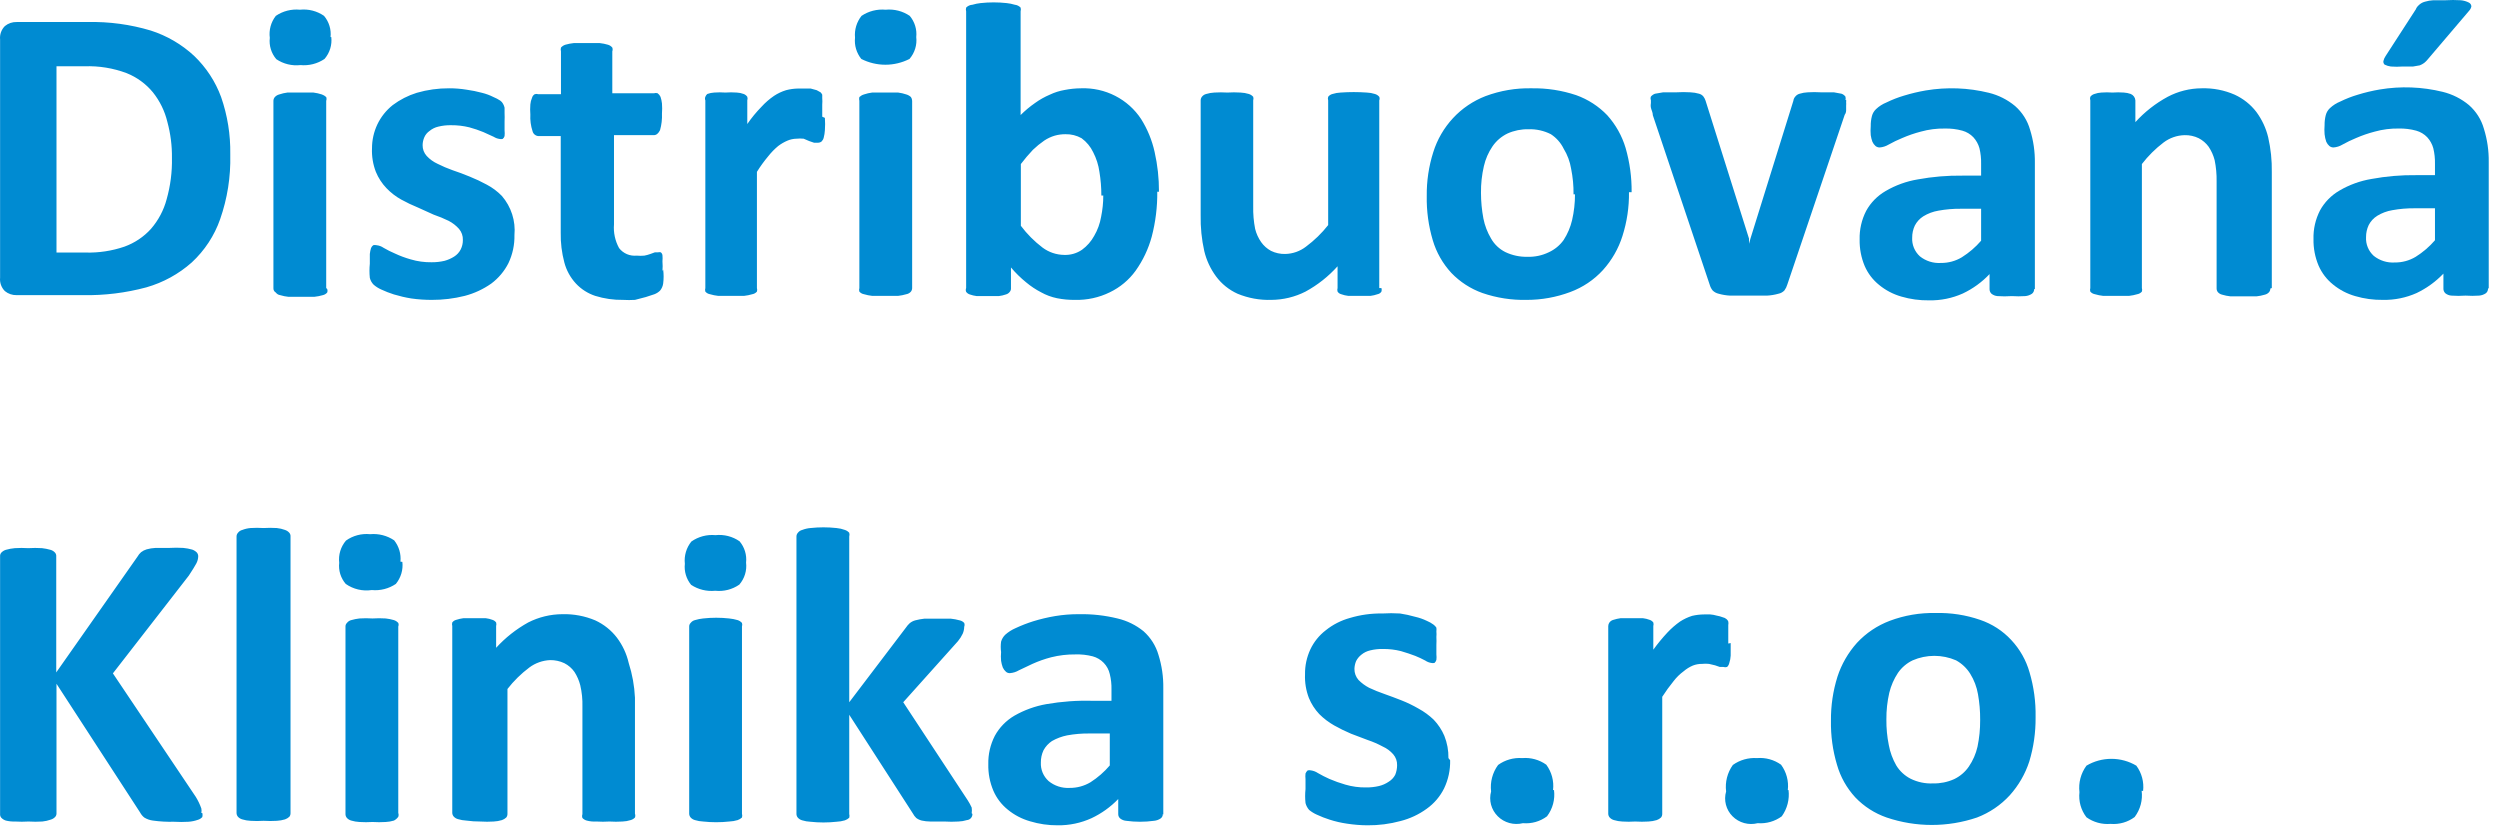 <svg width="191" height="64" viewBox="0 0 191 64" fill="none" xmlns="http://www.w3.org/2000/svg">
<path d="M190.084 22.043C190.087 22.112 190.074 22.181 190.045 22.244C190.016 22.306 189.973 22.362 189.918 22.405C189.765 22.509 189.587 22.571 189.402 22.585C189.059 22.609 188.714 22.609 188.371 22.585C188.009 22.611 187.646 22.611 187.285 22.585C187.116 22.573 186.955 22.51 186.824 22.405C186.775 22.358 186.736 22.302 186.711 22.239C186.685 22.177 186.674 22.11 186.677 22.043V20.904C186.093 21.516 185.4 22.019 184.633 22.387C183.824 22.749 182.943 22.928 182.055 22.911C181.338 22.921 180.624 22.824 179.937 22.622C179.316 22.445 178.739 22.143 178.243 21.736C177.761 21.348 177.382 20.852 177.138 20.289C176.869 19.647 176.737 18.958 176.751 18.264C176.73 17.505 176.901 16.754 177.249 16.076C177.595 15.445 178.111 14.92 178.74 14.557C179.494 14.115 180.324 13.815 181.189 13.671C182.318 13.463 183.466 13.366 184.614 13.382H186.032V12.514C186.041 12.112 185.998 11.711 185.903 11.32C185.818 11.012 185.66 10.727 185.443 10.489C185.213 10.247 184.92 10.072 184.596 9.982C184.165 9.864 183.718 9.81 183.27 9.819C182.648 9.809 182.027 9.888 181.429 10.055C180.944 10.181 180.47 10.344 180.011 10.543C179.65 10.69 179.3 10.859 178.961 11.049C178.755 11.173 178.521 11.248 178.28 11.266C178.166 11.266 178.055 11.228 177.967 11.158C177.864 11.067 177.782 10.956 177.727 10.832C177.662 10.645 177.618 10.45 177.598 10.253C177.579 10.025 177.579 9.795 177.598 9.566C177.594 9.304 177.625 9.043 177.69 8.789C177.744 8.589 177.852 8.408 178.004 8.264C178.233 8.049 178.501 7.877 178.795 7.758C179.227 7.546 179.677 7.371 180.14 7.234C180.689 7.065 181.249 6.932 181.815 6.836C183.413 6.569 185.05 6.631 186.622 7.017C187.361 7.198 188.048 7.544 188.629 8.029C189.178 8.512 189.574 9.14 189.771 9.838C190.028 10.663 190.152 11.524 190.139 12.387V22.025L190.084 22.043ZM186.032 15.913H184.467C183.899 15.908 183.332 15.956 182.773 16.058C182.361 16.126 181.967 16.274 181.613 16.492C181.338 16.666 181.115 16.91 180.968 17.197C180.832 17.486 180.763 17.801 180.766 18.119C180.751 18.385 180.796 18.651 180.898 18.898C180.999 19.145 181.156 19.367 181.355 19.548C181.805 19.909 182.377 20.09 182.957 20.054C183.522 20.06 184.077 19.91 184.559 19.62C185.112 19.273 185.609 18.847 186.032 18.354V15.913ZM184.596 0.634C184.668 0.515 184.761 0.411 184.872 0.326C184.991 0.232 185.129 0.164 185.277 0.127C185.481 0.066 185.691 0.029 185.903 0.019H186.824C187.217 -0.006 187.61 -0.006 188.003 0.019C188.221 0.039 188.434 0.1 188.629 0.2C188.682 0.228 188.728 0.27 188.76 0.32C188.792 0.371 188.811 0.429 188.813 0.489C188.789 0.61 188.731 0.723 188.647 0.815L185.461 4.558C185.385 4.651 185.299 4.736 185.204 4.811C185.102 4.885 184.99 4.946 184.872 4.992L184.357 5.082H183.565C183.264 5.105 182.963 5.105 182.662 5.082C182.496 5.061 182.334 5.012 182.184 4.937C182.147 4.903 182.12 4.86 182.104 4.813C182.087 4.766 182.083 4.715 182.092 4.666C182.122 4.53 182.178 4.401 182.257 4.286L184.596 0.67V0.634ZM15.457 62.113C15.484 62.214 15.484 62.32 15.457 62.421C15.364 62.525 15.243 62.6 15.107 62.638C14.881 62.716 14.646 62.765 14.407 62.782C14.033 62.805 13.658 62.805 13.284 62.782C12.748 62.796 12.212 62.766 11.682 62.692C11.446 62.662 11.219 62.582 11.019 62.457C10.889 62.352 10.783 62.223 10.706 62.077L4.316 52.24V62.113C4.325 62.218 4.292 62.322 4.224 62.403C4.131 62.507 4.01 62.582 3.874 62.62C3.666 62.695 3.45 62.743 3.229 62.764C2.88 62.786 2.529 62.786 2.18 62.764C1.836 62.786 1.492 62.786 1.148 62.764C0.913 62.772 0.677 62.748 0.449 62.692C0.315 62.65 0.194 62.576 0.099 62.475C0.03 62.394 -0.003 62.29 0.007 62.185V42.512C-0.003 42.407 0.03 42.303 0.099 42.223C0.194 42.122 0.315 42.047 0.449 42.006C0.671 41.943 0.899 41.9 1.13 41.879C1.473 41.857 1.818 41.857 2.161 41.879C2.511 41.857 2.861 41.857 3.211 41.879C3.429 41.904 3.644 41.946 3.855 42.006C3.991 42.043 4.113 42.118 4.205 42.223C4.274 42.303 4.307 42.407 4.297 42.512V51.372L10.503 42.53C10.574 42.401 10.668 42.285 10.779 42.187C10.906 42.089 11.049 42.016 11.203 41.97C11.425 41.909 11.654 41.872 11.884 41.861H12.934C13.29 41.839 13.646 41.839 14.002 41.861C14.233 41.882 14.461 41.925 14.683 41.988C14.815 42.034 14.934 42.108 15.033 42.205C15.103 42.285 15.143 42.388 15.144 42.494C15.141 42.69 15.09 42.882 14.996 43.054C14.886 43.253 14.702 43.561 14.425 43.977L8.625 51.445L14.96 60.884C15.132 61.163 15.274 61.46 15.383 61.77C15.405 61.883 15.405 62 15.383 62.113H15.457ZM22.196 62.113C22.202 62.217 22.169 62.32 22.104 62.403C22.01 62.491 21.896 62.559 21.773 62.601C21.57 62.663 21.359 62.699 21.147 62.71C20.81 62.731 20.471 62.731 20.134 62.71C19.803 62.732 19.471 62.732 19.14 62.71C18.927 62.701 18.716 62.664 18.514 62.601C18.386 62.568 18.27 62.499 18.182 62.403C18.112 62.322 18.073 62.219 18.072 62.113V40.993C18.069 40.886 18.109 40.783 18.182 40.704C18.264 40.596 18.381 40.519 18.514 40.487C18.714 40.409 18.925 40.36 19.14 40.342C19.471 40.32 19.803 40.32 20.134 40.342C20.471 40.321 20.81 40.321 21.147 40.342C21.361 40.363 21.572 40.411 21.773 40.487C21.901 40.529 22.016 40.604 22.104 40.704C22.173 40.785 22.206 40.889 22.196 40.993V62.167V62.113ZM30.428 62.113C30.462 62.207 30.462 62.309 30.428 62.403C30.343 62.524 30.229 62.623 30.096 62.692C29.893 62.753 29.683 62.79 29.47 62.8C29.133 62.822 28.795 62.822 28.457 62.8C28.126 62.822 27.794 62.822 27.463 62.8C27.251 62.79 27.04 62.753 26.837 62.692C26.709 62.658 26.594 62.589 26.506 62.493C26.435 62.412 26.396 62.31 26.395 62.204V47.864C26.393 47.814 26.402 47.764 26.421 47.717C26.44 47.671 26.469 47.628 26.506 47.593C26.587 47.485 26.704 47.408 26.837 47.376C27.041 47.316 27.251 47.274 27.463 47.25C27.794 47.228 28.126 47.228 28.457 47.25C28.795 47.228 29.133 47.228 29.47 47.25C29.682 47.274 29.892 47.316 30.096 47.376C30.225 47.418 30.339 47.493 30.428 47.593C30.464 47.68 30.464 47.777 30.428 47.864V62.167V62.113ZM30.741 42.928C30.775 43.227 30.749 43.529 30.663 43.818C30.578 44.106 30.435 44.375 30.244 44.61C29.706 44.975 29.053 45.142 28.402 45.08C27.702 45.184 26.988 45.016 26.413 44.61C26.223 44.389 26.081 44.132 25.995 43.855C25.91 43.579 25.883 43.288 25.916 43C25.88 42.697 25.907 42.391 25.996 42.098C26.084 41.806 26.233 41.535 26.432 41.301C26.963 40.921 27.619 40.747 28.273 40.812C28.924 40.752 29.576 40.918 30.115 41.282C30.481 41.744 30.653 42.327 30.594 42.91L30.741 42.928ZM48.511 62.167C48.545 62.261 48.545 62.363 48.511 62.457C48.423 62.553 48.307 62.622 48.18 62.656C47.977 62.721 47.766 62.757 47.553 62.764C47.222 62.786 46.89 62.786 46.559 62.764C46.228 62.786 45.896 62.786 45.565 62.764C45.317 62.78 45.068 62.755 44.828 62.692C44.7 62.658 44.585 62.589 44.497 62.493C44.463 62.399 44.463 62.297 44.497 62.204V53.994C44.513 53.441 44.457 52.888 44.331 52.349C44.239 51.99 44.09 51.649 43.889 51.336C43.691 51.054 43.426 50.824 43.116 50.667C42.777 50.507 42.405 50.427 42.029 50.432C41.456 50.457 40.903 50.653 40.446 50.993C39.815 51.466 39.252 52.019 38.77 52.638V62.167C38.775 62.272 38.743 62.374 38.678 62.457C38.583 62.545 38.47 62.613 38.346 62.656C38.143 62.717 37.932 62.754 37.72 62.764C37.383 62.786 37.044 62.786 36.707 62.764C36.344 62.766 35.981 62.742 35.621 62.692C35.408 62.681 35.198 62.645 34.995 62.583C34.867 62.55 34.752 62.481 34.663 62.384C34.593 62.304 34.554 62.201 34.553 62.095V47.828C34.527 47.74 34.527 47.646 34.553 47.557C34.625 47.459 34.729 47.389 34.847 47.358C35.027 47.299 35.212 47.257 35.4 47.231H36.247H37.112C37.289 47.252 37.462 47.294 37.628 47.358C37.739 47.394 37.836 47.464 37.904 47.557C37.93 47.646 37.93 47.74 37.904 47.828V49.492C38.608 48.72 39.435 48.066 40.353 47.557C41.161 47.144 42.058 46.927 42.968 46.924C43.828 46.901 44.682 47.062 45.473 47.394C46.127 47.695 46.696 48.148 47.13 48.714C47.565 49.29 47.872 49.949 48.032 50.649C48.308 51.511 48.469 52.404 48.511 53.307V62.167ZM56.687 62.167C56.714 62.262 56.714 62.362 56.687 62.457C56.592 62.545 56.479 62.613 56.356 62.656C56.147 62.719 55.93 62.755 55.711 62.764C55.05 62.836 54.383 62.836 53.722 62.764C53.51 62.755 53.299 62.719 53.096 62.656C52.969 62.622 52.853 62.553 52.765 62.457C52.695 62.376 52.656 62.274 52.654 62.167V47.864C52.653 47.814 52.661 47.764 52.681 47.717C52.7 47.671 52.728 47.628 52.765 47.593C52.846 47.485 52.964 47.408 53.096 47.376C53.3 47.314 53.51 47.272 53.722 47.25C54.383 47.177 55.05 47.177 55.711 47.25C55.93 47.272 56.145 47.315 56.356 47.376C56.484 47.418 56.599 47.493 56.687 47.593C56.715 47.681 56.715 47.776 56.687 47.864V62.167ZM57 42.982C57.036 43.282 57.009 43.586 56.92 43.876C56.832 44.165 56.683 44.433 56.485 44.664C55.95 45.036 55.295 45.203 54.643 45.134C53.995 45.199 53.343 45.039 52.802 44.682C52.618 44.458 52.481 44.2 52.399 43.924C52.317 43.648 52.291 43.359 52.323 43.073C52.255 42.464 52.434 41.853 52.82 41.373C53.354 40.998 54.008 40.824 54.662 40.885C55.313 40.816 55.968 40.983 56.503 41.355C56.692 41.58 56.834 41.84 56.919 42.119C57.005 42.399 57.032 42.692 57 42.982ZM74.292 62.185C74.297 62.303 74.256 62.417 74.177 62.505C74.098 62.592 73.987 62.646 73.868 62.656C73.659 62.72 73.442 62.757 73.224 62.764C72.868 62.787 72.511 62.787 72.156 62.764H71.069C70.852 62.762 70.636 62.738 70.425 62.692C70.271 62.655 70.127 62.587 70.001 62.493C69.897 62.393 69.809 62.277 69.743 62.149L64.882 54.609V62.185C64.909 62.28 64.909 62.38 64.882 62.475C64.787 62.563 64.674 62.631 64.55 62.674C64.341 62.737 64.124 62.773 63.906 62.782C63.245 62.855 62.578 62.855 61.917 62.782C61.704 62.773 61.494 62.737 61.291 62.674C61.163 62.64 61.048 62.571 60.959 62.475C60.889 62.394 60.85 62.292 60.849 62.185V40.993C60.847 40.886 60.886 40.783 60.959 40.704C61.041 40.596 61.158 40.519 61.291 40.487C61.491 40.409 61.702 40.36 61.917 40.342C62.578 40.27 63.245 40.27 63.906 40.342C64.126 40.361 64.343 40.41 64.55 40.487C64.679 40.529 64.793 40.604 64.882 40.704C64.91 40.798 64.91 40.899 64.882 40.993V53.651L69.209 47.955C69.293 47.829 69.391 47.713 69.504 47.611C69.628 47.51 69.772 47.436 69.927 47.394C70.151 47.335 70.379 47.293 70.609 47.268H71.622H72.653C72.877 47.291 73.099 47.333 73.316 47.394C73.452 47.421 73.575 47.491 73.666 47.593C73.703 47.686 73.703 47.789 73.666 47.883C73.663 48.062 73.625 48.24 73.555 48.407C73.458 48.614 73.334 48.809 73.187 48.986L69.007 53.651L73.942 61.155C74.053 61.328 74.152 61.51 74.237 61.697C74.259 61.841 74.259 61.987 74.237 62.131L74.292 62.185ZM88.839 62.185C88.843 62.252 88.83 62.318 88.801 62.378C88.772 62.438 88.728 62.49 88.674 62.529C88.521 62.633 88.343 62.695 88.158 62.71C87.456 62.806 86.743 62.806 86.04 62.71C85.872 62.697 85.711 62.634 85.58 62.529C85.531 62.486 85.492 62.433 85.467 62.374C85.441 62.314 85.43 62.25 85.433 62.185V61.046C84.848 61.653 84.156 62.15 83.389 62.511C82.581 62.879 81.7 63.064 80.811 63.053C80.093 63.058 79.379 62.955 78.693 62.746C78.072 62.569 77.495 62.267 76.999 61.86C76.517 61.473 76.138 60.976 75.894 60.413C75.623 59.772 75.491 59.082 75.507 58.388C75.489 57.636 75.659 56.891 76.004 56.218C76.35 55.583 76.866 55.052 77.496 54.681C78.253 54.247 79.082 53.947 79.945 53.795C81.118 53.591 82.309 53.506 83.499 53.542H84.917V52.674C84.927 52.279 84.883 51.883 84.788 51.499C84.716 51.177 84.557 50.881 84.326 50.642C84.096 50.403 83.804 50.231 83.481 50.143C83.048 50.032 82.602 49.983 82.155 49.998C81.534 49.991 80.915 50.064 80.313 50.215C79.82 50.342 79.34 50.512 78.877 50.721L77.846 51.21C77.639 51.334 77.406 51.408 77.164 51.427C77.107 51.431 77.05 51.424 76.996 51.405C76.942 51.387 76.893 51.357 76.851 51.318C76.749 51.228 76.667 51.117 76.612 50.993C76.552 50.829 76.508 50.659 76.483 50.486C76.463 50.264 76.463 50.04 76.483 49.817C76.447 49.553 76.447 49.286 76.483 49.022C76.54 48.824 76.648 48.643 76.796 48.497C77.03 48.287 77.298 48.116 77.588 47.991C78.024 47.787 78.473 47.612 78.932 47.467C79.481 47.298 80.041 47.165 80.608 47.069C81.216 46.968 81.832 46.919 82.45 46.924C83.436 46.906 84.42 47.016 85.377 47.25C86.107 47.422 86.787 47.756 87.366 48.226C87.911 48.712 88.307 49.339 88.508 50.034C88.766 50.86 88.89 51.72 88.876 52.584V62.24L88.839 62.185ZM84.788 56.038H83.223C82.655 56.032 82.087 56.08 81.529 56.182C81.121 56.264 80.729 56.41 80.369 56.616C80.098 56.796 79.877 57.038 79.724 57.321C79.586 57.616 79.517 57.937 79.522 58.262C79.509 58.525 79.556 58.787 79.657 59.031C79.759 59.274 79.914 59.493 80.111 59.672C80.558 60.04 81.13 60.227 81.713 60.196C82.278 60.203 82.833 60.052 83.315 59.763C83.868 59.409 84.365 58.976 84.788 58.479V56.074V56.038ZM110.79 58.081C110.809 58.824 110.651 59.56 110.329 60.233C110.024 60.85 109.569 61.384 109.003 61.788C108.402 62.225 107.721 62.545 106.996 62.728C106.175 62.951 105.326 63.06 104.473 63.053C103.949 63.05 103.426 63.007 102.908 62.927C102.458 62.862 102.014 62.76 101.582 62.62C101.249 62.515 100.923 62.388 100.606 62.24C100.394 62.146 100.196 62.025 100.017 61.878C99.885 61.727 99.79 61.547 99.741 61.354C99.703 60.999 99.703 60.642 99.741 60.287C99.741 59.98 99.741 59.726 99.741 59.527C99.725 59.383 99.725 59.238 99.741 59.093C99.778 59.004 99.834 58.924 99.907 58.858C99.991 58.838 100.08 58.838 100.164 58.858C100.349 58.886 100.525 58.954 100.68 59.057C100.966 59.223 101.261 59.374 101.564 59.509C101.959 59.679 102.365 59.824 102.779 59.943C103.293 60.095 103.827 60.168 104.363 60.16C104.698 60.164 105.032 60.128 105.357 60.052C105.621 59.988 105.87 59.878 106.094 59.726C106.305 59.598 106.476 59.417 106.591 59.202C106.689 58.967 106.739 58.715 106.738 58.461C106.748 58.157 106.643 57.861 106.444 57.629C106.221 57.374 105.945 57.17 105.634 57.032C105.274 56.838 104.898 56.674 104.51 56.544L103.221 56.056C102.779 55.87 102.349 55.659 101.932 55.423C101.513 55.186 101.129 54.894 100.791 54.555C100.453 54.195 100.185 53.779 99.999 53.325C99.778 52.748 99.678 52.133 99.704 51.517C99.694 50.862 99.832 50.214 100.109 49.618C100.378 49.045 100.782 48.543 101.288 48.154C101.829 47.719 102.456 47.399 103.129 47.213C103.934 46.972 104.773 46.856 105.615 46.87C106.063 46.842 106.512 46.842 106.959 46.87C107.351 46.929 107.739 47.014 108.12 47.123C108.425 47.192 108.722 47.295 109.003 47.43C109.187 47.505 109.36 47.603 109.519 47.72C109.607 47.784 109.682 47.863 109.74 47.955C109.751 48.051 109.751 48.148 109.74 48.244C109.753 48.383 109.753 48.522 109.74 48.66C109.751 48.865 109.751 49.07 109.74 49.275C109.74 49.564 109.74 49.817 109.74 49.998C109.756 50.136 109.756 50.276 109.74 50.414C109.716 50.505 109.665 50.587 109.593 50.649C109.514 50.667 109.432 50.667 109.353 50.649C109.188 50.624 109.03 50.562 108.893 50.468C108.642 50.334 108.384 50.213 108.12 50.107C107.807 49.98 107.438 49.871 107.033 49.745C106.582 49.631 106.118 49.576 105.652 49.582C105.323 49.575 104.995 49.612 104.676 49.691C104.432 49.747 104.205 49.858 104.013 50.016C103.843 50.148 103.705 50.314 103.608 50.504C103.528 50.694 103.485 50.896 103.479 51.101C103.473 51.413 103.585 51.715 103.792 51.951C104.028 52.191 104.302 52.392 104.602 52.548C104.98 52.725 105.367 52.882 105.763 53.018C106.204 53.163 106.628 53.343 107.07 53.506C107.522 53.684 107.959 53.896 108.377 54.139C108.802 54.369 109.192 54.655 109.538 54.989C109.88 55.348 110.155 55.764 110.348 56.218C110.564 56.759 110.671 57.337 110.661 57.918L110.79 58.081ZM118.726 60.359C118.818 61.071 118.627 61.79 118.192 62.366C117.667 62.761 117.01 62.948 116.351 62.891C116.012 62.975 115.655 62.971 115.318 62.878C114.981 62.786 114.674 62.608 114.429 62.363C114.183 62.118 114.007 61.814 113.917 61.482C113.828 61.149 113.829 60.8 113.92 60.468C113.835 59.751 114.025 59.029 114.454 58.443C114.985 58.057 115.638 57.871 116.296 57.918C116.952 57.863 117.606 58.043 118.137 58.424C118.549 58.984 118.733 59.674 118.653 60.359H118.726ZM132.224 49.13C132.224 49.528 132.224 49.835 132.224 50.089C132.214 50.285 132.177 50.48 132.114 50.667C132.09 50.778 132.032 50.879 131.948 50.956C131.859 50.985 131.762 50.985 131.672 50.956H131.396L131.028 50.83L130.567 50.721C130.39 50.702 130.211 50.702 130.033 50.721C129.794 50.718 129.556 50.761 129.333 50.848C129.079 50.957 128.843 51.103 128.634 51.282C128.34 51.497 128.08 51.753 127.86 52.041C127.549 52.423 127.26 52.821 126.995 53.235V62.167C127 62.272 126.968 62.374 126.903 62.457C126.808 62.545 126.695 62.613 126.571 62.656C126.368 62.717 126.158 62.754 125.945 62.764C125.608 62.786 125.269 62.786 124.932 62.764C124.601 62.786 124.269 62.786 123.938 62.764C123.725 62.754 123.515 62.717 123.312 62.656C123.184 62.622 123.069 62.553 122.98 62.457C122.91 62.376 122.871 62.274 122.87 62.167V47.828C122.872 47.731 122.904 47.636 122.962 47.557C123.034 47.459 123.138 47.389 123.257 47.358C123.436 47.299 123.621 47.257 123.809 47.231H124.656H125.522C125.698 47.252 125.871 47.294 126.037 47.358C126.148 47.394 126.245 47.464 126.313 47.557C126.34 47.645 126.34 47.74 126.313 47.828V49.636C126.647 49.174 127.01 48.733 127.4 48.316C127.689 48.008 128.01 47.729 128.357 47.485C128.643 47.3 128.953 47.154 129.278 47.051C129.58 46.98 129.889 46.944 130.199 46.942H130.659C130.828 46.955 130.994 46.985 131.156 47.033C131.314 47.059 131.468 47.102 131.617 47.159C131.726 47.181 131.828 47.231 131.911 47.304C131.97 47.352 132.015 47.414 132.04 47.485C132.058 47.574 132.058 47.666 132.04 47.756C132.04 47.864 132.04 48.027 132.04 48.244C132.04 48.479 132.04 48.787 132.04 49.166L132.224 49.13ZM136.644 60.359C136.73 61.068 136.546 61.783 136.128 62.366C135.6 62.756 134.945 62.942 134.287 62.891C133.948 62.977 133.592 62.974 133.255 62.882C132.917 62.789 132.611 62.611 132.366 62.365C132.121 62.12 131.947 61.815 131.861 61.481C131.774 61.148 131.779 60.798 131.875 60.468C131.786 59.753 131.969 59.032 132.39 58.443C132.922 58.06 133.574 57.875 134.232 57.918C134.888 57.863 135.542 58.043 136.073 58.424C136.485 58.984 136.669 59.674 136.589 60.359H136.644ZM155.519 54.826C155.528 55.958 155.367 57.085 155.04 58.171C154.731 59.125 154.223 60.006 153.549 60.757C152.861 61.508 152.003 62.09 151.044 62.457C148.807 63.216 146.376 63.216 144.139 62.457C143.227 62.141 142.406 61.613 141.745 60.92C141.088 60.206 140.608 59.352 140.345 58.424C140.019 57.333 139.864 56.199 139.885 55.061C139.873 53.922 140.041 52.787 140.382 51.698C140.692 50.744 141.2 49.863 141.874 49.112C142.564 48.368 143.422 47.792 144.378 47.43C145.494 47.011 146.682 46.808 147.877 46.834C149.036 46.803 150.19 46.981 151.284 47.358C152.194 47.667 153.011 48.196 153.659 48.895C154.319 49.6 154.799 50.449 155.059 51.372C155.385 52.476 155.54 53.622 155.519 54.772V54.826ZM151.284 54.989C151.289 54.334 151.233 53.681 151.118 53.036C151.023 52.486 150.824 51.958 150.529 51.481C150.263 51.051 149.889 50.696 149.442 50.45C148.92 50.224 148.356 50.107 147.785 50.107C147.214 50.107 146.65 50.224 146.128 50.45C145.674 50.667 145.287 50.998 145.004 51.408C144.696 51.874 144.472 52.388 144.341 52.927C144.187 53.598 144.113 54.283 144.12 54.971C144.113 55.626 144.174 56.281 144.305 56.924C144.405 57.47 144.598 57.995 144.875 58.479C145.136 58.907 145.512 59.258 145.962 59.491C146.492 59.754 147.081 59.879 147.674 59.853C148.233 59.866 148.787 59.755 149.295 59.527C149.749 59.31 150.136 58.98 150.418 58.569C150.733 58.107 150.958 57.592 151.081 57.05C151.221 56.384 151.288 55.705 151.284 55.025V54.989ZM163.622 60.413C163.713 61.125 163.522 61.844 163.088 62.421C162.562 62.815 161.905 63.002 161.246 62.945C160.59 63 159.936 62.82 159.405 62.439C158.984 61.89 158.793 61.204 158.871 60.522C158.785 59.805 158.976 59.083 159.405 58.497C159.98 58.155 160.639 57.975 161.311 57.975C161.982 57.975 162.642 58.155 163.216 58.497C163.628 59.056 163.812 59.746 163.732 60.431L163.622 60.413Z" fill="#008BD2"/>
<path d="M17.593 11.845C17.632 13.51 17.37 15.169 16.819 16.745C16.38 18.005 15.634 19.141 14.646 20.054C13.653 20.936 12.47 21.585 11.184 21.953C9.607 22.378 7.977 22.578 6.341 22.549H1.277C0.948 22.559 0.627 22.449 0.375 22.242C0.24 22.107 0.137 21.945 0.074 21.767C0.01 21.589 -0.013 21.399 0.007 21.211V3.021C-0.013 2.833 0.01 2.643 0.074 2.465C0.137 2.287 0.24 2.125 0.375 1.99C0.627 1.782 0.948 1.673 1.277 1.683H6.71C8.337 1.647 9.959 1.867 11.516 2.333C12.753 2.729 13.885 3.39 14.831 4.268C15.752 5.15 16.457 6.226 16.893 7.415C17.38 8.817 17.616 10.291 17.593 11.772V11.845ZM13.136 12.062C13.148 11.134 13.03 10.21 12.787 9.313C12.59 8.49 12.213 7.718 11.682 7.053C11.149 6.406 10.459 5.902 9.675 5.588C8.653 5.205 7.563 5.026 6.47 5.064H4.316V19.295H6.526C7.54 19.324 8.551 19.171 9.509 18.843C10.288 18.561 10.983 18.096 11.534 17.486C12.101 16.831 12.511 16.058 12.731 15.226C13.022 14.196 13.159 13.13 13.136 12.062ZM24.996 22.079C25.031 22.166 25.031 22.264 24.996 22.351C24.91 22.451 24.794 22.52 24.664 22.549C24.454 22.611 24.238 22.653 24.02 22.676H23.025H22.031C21.819 22.654 21.609 22.611 21.405 22.549C21.339 22.54 21.275 22.517 21.218 22.483C21.161 22.449 21.112 22.404 21.073 22.351C21.012 22.316 20.963 22.266 20.93 22.205C20.898 22.144 20.883 22.075 20.889 22.007V7.704C20.89 7.598 20.929 7.495 21 7.415C21.088 7.318 21.203 7.249 21.331 7.216C21.534 7.147 21.744 7.098 21.957 7.071H22.951H23.946C24.165 7.098 24.381 7.147 24.59 7.216C24.714 7.258 24.827 7.326 24.922 7.415C24.956 7.508 24.956 7.61 24.922 7.704V22.007L24.996 22.079ZM25.309 2.822C25.345 3.122 25.317 3.426 25.229 3.715C25.14 4.004 24.992 4.273 24.793 4.503C24.255 4.868 23.603 5.034 22.951 4.973C22.302 5.046 21.648 4.885 21.11 4.521C20.919 4.298 20.776 4.038 20.691 3.758C20.605 3.478 20.579 3.184 20.613 2.894C20.534 2.296 20.699 1.691 21.073 1.212C21.61 0.845 22.263 0.678 22.915 0.742C23.566 0.673 24.221 0.84 24.756 1.212C24.945 1.437 25.087 1.697 25.172 1.977C25.258 2.256 25.285 2.55 25.253 2.84L25.309 2.822ZM39.304 17.956C39.321 18.699 39.163 19.435 38.843 20.108C38.534 20.718 38.087 21.25 37.536 21.663C36.924 22.094 36.238 22.413 35.51 22.604C34.686 22.811 33.838 22.915 32.988 22.911C32.464 22.912 31.941 22.876 31.422 22.802C30.974 22.73 30.531 22.627 30.096 22.495C29.763 22.39 29.437 22.264 29.12 22.115C28.913 22.023 28.721 21.901 28.55 21.754C28.404 21.609 28.302 21.427 28.255 21.229C28.218 20.869 28.218 20.505 28.255 20.144C28.255 19.837 28.255 19.584 28.255 19.403C28.271 19.25 28.302 19.099 28.347 18.951C28.383 18.866 28.44 18.792 28.513 18.734C28.597 18.713 28.686 18.713 28.771 18.734C28.963 18.755 29.147 18.823 29.305 18.933C29.583 19.096 29.872 19.241 30.17 19.367C30.561 19.551 30.968 19.702 31.386 19.819C31.899 19.971 32.433 20.044 32.969 20.036C33.304 20.04 33.638 20.003 33.964 19.927C34.224 19.856 34.473 19.746 34.7 19.602C34.912 19.468 35.084 19.28 35.197 19.059C35.31 18.835 35.367 18.587 35.363 18.336C35.376 18.027 35.271 17.724 35.068 17.486C34.845 17.236 34.577 17.027 34.277 16.872C33.907 16.691 33.525 16.534 33.135 16.401L31.938 15.859C31.496 15.68 31.066 15.474 30.649 15.244C30.232 15.012 29.854 14.719 29.526 14.376C29.179 14.014 28.904 13.59 28.715 13.129C28.493 12.552 28.393 11.937 28.421 11.32C28.422 10.696 28.56 10.079 28.826 9.512C29.099 8.936 29.502 8.429 30.004 8.029C30.558 7.613 31.181 7.295 31.846 7.089C32.647 6.857 33.478 6.742 34.313 6.746C34.764 6.745 35.214 6.781 35.658 6.854C36.049 6.908 36.437 6.986 36.818 7.089C37.124 7.163 37.421 7.273 37.702 7.415C37.882 7.488 38.055 7.579 38.217 7.686C38.312 7.751 38.388 7.838 38.438 7.939C38.489 8.03 38.526 8.127 38.549 8.228C38.549 8.337 38.549 8.481 38.549 8.644C38.559 8.849 38.559 9.054 38.549 9.259C38.549 9.548 38.549 9.783 38.549 9.964C38.565 10.108 38.565 10.254 38.549 10.398C38.525 10.484 38.473 10.56 38.401 10.615C38.323 10.634 38.241 10.634 38.162 10.615C38.005 10.593 37.854 10.537 37.72 10.452L36.928 10.091C36.58 9.948 36.224 9.827 35.86 9.729C35.403 9.616 34.932 9.562 34.461 9.566C34.132 9.56 33.804 9.596 33.485 9.675C33.241 9.731 33.014 9.842 32.822 10C32.643 10.123 32.503 10.292 32.417 10.489C32.335 10.677 32.291 10.88 32.288 11.085C32.281 11.391 32.393 11.689 32.601 11.917C32.834 12.168 33.116 12.371 33.429 12.514C33.799 12.7 34.18 12.864 34.571 13.002C35.013 13.147 35.437 13.309 35.879 13.49C36.327 13.669 36.763 13.875 37.186 14.105C37.617 14.332 38.009 14.625 38.346 14.973C38.699 15.384 38.964 15.859 39.129 16.371C39.293 16.883 39.353 17.422 39.304 17.956ZM50.666 20.596C50.712 20.951 50.712 21.309 50.666 21.663C50.639 21.862 50.556 22.05 50.426 22.206C50.305 22.323 50.161 22.415 50.003 22.477L49.34 22.694L48.511 22.911C48.211 22.929 47.909 22.929 47.609 22.911C46.885 22.923 46.163 22.819 45.473 22.604C44.909 22.417 44.402 22.093 44 21.663C43.577 21.205 43.274 20.653 43.116 20.054C42.918 19.311 42.825 18.544 42.84 17.776V10.398H41.145C41.037 10.393 40.933 10.353 40.85 10.284C40.767 10.216 40.709 10.122 40.685 10.018C40.551 9.61 40.495 9.181 40.519 8.753C40.498 8.494 40.498 8.234 40.519 7.975C40.533 7.801 40.577 7.629 40.648 7.469C40.678 7.356 40.75 7.259 40.851 7.198C40.94 7.169 41.037 7.169 41.127 7.198H42.858V3.925C42.831 3.83 42.831 3.73 42.858 3.635C42.947 3.535 43.061 3.46 43.189 3.418C43.4 3.357 43.615 3.314 43.834 3.292H44.81H45.823C46.035 3.314 46.245 3.357 46.449 3.418C46.579 3.456 46.695 3.531 46.78 3.635C46.814 3.729 46.814 3.831 46.78 3.925V7.125H49.966C50.056 7.096 50.153 7.096 50.242 7.125C50.338 7.196 50.414 7.289 50.463 7.396C50.518 7.561 50.556 7.731 50.574 7.903C50.594 8.162 50.594 8.422 50.574 8.68C50.593 9.107 50.543 9.534 50.426 9.946C50.297 10.199 50.15 10.326 49.947 10.326H46.909V17.143C46.858 17.77 46.993 18.397 47.296 18.951C47.45 19.153 47.655 19.312 47.891 19.414C48.126 19.515 48.384 19.555 48.64 19.53C48.836 19.548 49.033 19.548 49.229 19.53C49.386 19.501 49.54 19.458 49.69 19.403L50.04 19.276H50.279C50.346 19.26 50.415 19.26 50.482 19.276C50.517 19.302 50.546 19.335 50.568 19.372C50.59 19.41 50.605 19.451 50.611 19.494C50.626 19.65 50.626 19.807 50.611 19.964C50.632 20.21 50.632 20.458 50.611 20.705L50.666 20.596ZM63.022 9.006C63.044 9.319 63.044 9.633 63.022 9.946C63.011 10.142 62.98 10.335 62.93 10.525C62.903 10.634 62.845 10.734 62.764 10.814C62.684 10.873 62.588 10.904 62.488 10.904H62.193L61.825 10.778L61.401 10.597C61.218 10.578 61.033 10.578 60.849 10.597C60.615 10.602 60.383 10.651 60.168 10.742C59.911 10.85 59.67 10.99 59.45 11.158C59.171 11.39 58.918 11.651 58.694 11.935C58.378 12.312 58.088 12.711 57.829 13.129V22.007C57.857 22.095 57.857 22.19 57.829 22.278C57.74 22.383 57.616 22.453 57.479 22.477C57.275 22.539 57.065 22.581 56.853 22.604H55.859H54.864C54.652 22.581 54.442 22.539 54.238 22.477C54.101 22.453 53.977 22.383 53.888 22.278C53.86 22.19 53.86 22.095 53.888 22.007V7.668C53.852 7.581 53.852 7.483 53.888 7.396C53.919 7.313 53.969 7.239 54.036 7.18C54.207 7.118 54.387 7.081 54.57 7.071C54.852 7.05 55.135 7.05 55.417 7.071C55.705 7.05 55.994 7.05 56.282 7.071C56.465 7.078 56.645 7.115 56.816 7.18C56.929 7.221 57.026 7.297 57.093 7.396C57.122 7.485 57.122 7.58 57.093 7.668V9.476C57.415 9.006 57.779 8.565 58.179 8.156C58.464 7.843 58.786 7.564 59.136 7.324C59.42 7.136 59.73 6.99 60.057 6.89C60.358 6.811 60.667 6.769 60.978 6.764H61.42H61.935L62.396 6.89L62.691 7.053C62.744 7.106 62.787 7.167 62.819 7.234V7.487C62.833 7.655 62.833 7.825 62.819 7.993C62.819 8.228 62.819 8.536 62.819 8.915L63.022 9.006ZM69.688 22.007C69.688 22.105 69.656 22.2 69.596 22.278C69.507 22.383 69.383 22.453 69.246 22.477C69.042 22.539 68.832 22.581 68.62 22.604H67.626H66.631C66.419 22.581 66.209 22.539 66.005 22.477C65.868 22.453 65.744 22.383 65.655 22.278C65.627 22.19 65.627 22.095 65.655 22.007V7.704C65.629 7.609 65.629 7.509 65.655 7.415C65.755 7.323 65.874 7.255 66.005 7.216C66.208 7.147 66.418 7.098 66.631 7.071H67.626H68.62C68.833 7.098 69.043 7.147 69.246 7.216C69.377 7.255 69.497 7.323 69.596 7.415C69.654 7.5 69.686 7.601 69.688 7.704V22.007ZM70.001 2.822C70.037 3.122 70.01 3.426 69.921 3.715C69.832 4.004 69.684 4.273 69.486 4.503C68.917 4.793 68.285 4.945 67.644 4.945C67.003 4.945 66.371 4.793 65.803 4.503C65.433 4.043 65.261 3.459 65.324 2.876C65.268 2.279 65.445 1.684 65.821 1.212C66.36 0.849 67.012 0.683 67.662 0.742C68.314 0.68 68.966 0.846 69.504 1.212C69.693 1.437 69.835 1.697 69.92 1.977C70.005 2.256 70.033 2.55 70.001 2.84V2.822ZM88.416 14.648C88.427 15.806 88.285 16.961 87.992 18.083C87.739 19.015 87.322 19.896 86.759 20.687C86.252 21.389 85.575 21.954 84.788 22.332C83.966 22.735 83.055 22.934 82.136 22.911C81.673 22.917 81.21 22.875 80.755 22.784C80.329 22.696 79.919 22.544 79.54 22.332C79.132 22.121 78.749 21.867 78.398 21.573C77.976 21.23 77.587 20.849 77.238 20.434V22.007C77.248 22.111 77.215 22.215 77.146 22.296C77.074 22.394 76.97 22.464 76.852 22.495C76.673 22.558 76.487 22.601 76.299 22.622H74.623C74.441 22.599 74.262 22.556 74.089 22.495C73.978 22.459 73.881 22.39 73.813 22.296C73.776 22.203 73.776 22.1 73.813 22.007V0.869C73.786 0.774 73.786 0.674 73.813 0.58C73.939 0.45 74.11 0.373 74.292 0.363C74.496 0.301 74.706 0.258 74.918 0.236C75.579 0.164 76.246 0.164 76.907 0.236C77.119 0.258 77.329 0.301 77.533 0.363C77.702 0.381 77.858 0.458 77.975 0.58C78.001 0.674 78.001 0.774 77.975 0.869V8.789C78.315 8.45 78.685 8.142 79.08 7.867C79.429 7.615 79.806 7.403 80.203 7.234C80.565 7.062 80.949 6.94 81.345 6.872C81.757 6.791 82.176 6.749 82.597 6.746C83.503 6.713 84.402 6.913 85.206 7.325C86.01 7.737 86.691 8.348 87.182 9.096C87.668 9.871 88.017 10.721 88.213 11.61C88.439 12.607 88.55 13.626 88.545 14.648H88.416ZM84.144 14.937C84.144 14.331 84.095 13.726 83.996 13.129C83.923 12.605 83.762 12.098 83.518 11.628C83.317 11.206 83.013 10.839 82.634 10.561C82.259 10.349 81.832 10.243 81.4 10.254C81.126 10.253 80.853 10.289 80.59 10.362C80.301 10.447 80.028 10.575 79.779 10.742C79.472 10.953 79.182 11.189 78.914 11.447C78.587 11.792 78.28 12.154 77.993 12.532V17.251C78.464 17.879 79.022 18.439 79.65 18.915C80.127 19.272 80.708 19.469 81.308 19.475C81.794 19.494 82.273 19.354 82.671 19.078C83.052 18.798 83.366 18.44 83.591 18.029C83.857 17.576 84.037 17.08 84.125 16.564C84.235 16.028 84.291 15.483 84.291 14.937H84.144ZM105.542 22.007C105.571 22.095 105.571 22.19 105.542 22.278C105.509 22.33 105.466 22.374 105.416 22.408C105.365 22.442 105.307 22.466 105.247 22.477C105.074 22.538 104.895 22.581 104.713 22.604H103.866H103C102.818 22.583 102.638 22.54 102.466 22.477C102.352 22.448 102.253 22.377 102.19 22.278C102.162 22.19 102.162 22.095 102.19 22.007V20.343C101.493 21.121 100.664 21.776 99.741 22.278C98.933 22.689 98.036 22.906 97.126 22.911C96.242 22.939 95.363 22.778 94.548 22.441C93.896 22.145 93.332 21.691 92.909 21.121C92.481 20.541 92.174 19.883 92.007 19.186C91.805 18.284 91.712 17.361 91.731 16.438V7.668C91.731 7.57 91.763 7.475 91.823 7.396C91.904 7.289 92.021 7.212 92.154 7.18C92.357 7.118 92.568 7.081 92.78 7.071C93.111 7.051 93.444 7.051 93.775 7.071C94.106 7.05 94.438 7.05 94.769 7.071C94.988 7.08 95.204 7.116 95.413 7.18C95.542 7.221 95.656 7.296 95.745 7.396C95.773 7.485 95.773 7.579 95.745 7.668V15.768C95.732 16.345 95.782 16.921 95.892 17.486C95.982 17.849 96.138 18.192 96.353 18.499C96.548 18.776 96.807 19.005 97.108 19.168C97.445 19.332 97.818 19.413 98.194 19.403C98.77 19.39 99.326 19.193 99.778 18.843C100.414 18.37 100.984 17.817 101.472 17.197V7.668C101.444 7.579 101.444 7.485 101.472 7.396C101.553 7.289 101.671 7.212 101.803 7.18C102.006 7.116 102.217 7.08 102.43 7.071C103.092 7.023 103.756 7.023 104.418 7.071C104.631 7.078 104.842 7.115 105.044 7.18C105.175 7.217 105.291 7.293 105.376 7.396C105.412 7.483 105.412 7.581 105.376 7.668V22.007H105.542ZM124.454 14.684C124.469 15.818 124.301 16.947 123.956 18.029C123.654 18.991 123.145 19.879 122.465 20.633C121.78 21.383 120.921 21.959 119.96 22.314C118.902 22.709 117.778 22.912 116.646 22.911C115.493 22.938 114.345 22.761 113.257 22.387C112.354 22.064 111.541 21.537 110.882 20.85C110.222 20.134 109.737 19.281 109.464 18.354C109.138 17.256 108.982 16.116 109.004 14.973C108.99 13.839 109.158 12.71 109.501 11.628C109.802 10.661 110.318 9.772 111.011 9.024C111.698 8.284 112.548 7.709 113.497 7.342C114.619 6.923 115.813 6.72 117.014 6.746C118.172 6.726 119.325 6.903 120.421 7.27C121.324 7.593 122.138 8.119 122.796 8.807C123.444 9.528 123.921 10.38 124.196 11.302C124.513 12.402 124.668 13.541 124.656 14.684H124.454ZM120.218 14.846C120.226 14.191 120.164 13.536 120.034 12.893C119.946 12.35 119.752 11.828 119.463 11.357C119.244 10.91 118.907 10.529 118.487 10.254C117.959 9.985 117.369 9.854 116.775 9.874C116.222 9.863 115.675 9.974 115.173 10.199C114.712 10.422 114.319 10.759 114.031 11.176C113.716 11.637 113.491 12.152 113.368 12.695C113.213 13.365 113.139 14.051 113.147 14.738C113.148 15.393 113.21 16.047 113.331 16.691C113.437 17.232 113.636 17.752 113.92 18.228C114.17 18.669 114.549 19.028 115.007 19.258C115.534 19.51 116.115 19.634 116.701 19.62C117.262 19.637 117.818 19.519 118.321 19.276C118.78 19.067 119.173 18.743 119.463 18.336C119.764 17.869 119.982 17.356 120.108 16.817C120.257 16.171 120.331 15.509 120.329 14.846H120.218ZM141.045 7.613C141.053 7.68 141.053 7.746 141.045 7.812C141.053 7.897 141.053 7.981 141.045 8.066C141.051 8.168 141.051 8.271 141.045 8.373C141.045 8.481 141.045 8.626 140.935 8.771L136.552 21.736C136.505 21.898 136.43 22.05 136.331 22.188C136.209 22.318 136.048 22.407 135.871 22.441C135.589 22.521 135.298 22.569 135.005 22.585H133.569H132.169C131.876 22.569 131.586 22.521 131.304 22.441C131.128 22.402 130.968 22.314 130.843 22.188C130.741 22.059 130.666 21.912 130.622 21.754L126.277 8.807C126.277 8.59 126.166 8.409 126.129 8.228C126.092 8.047 126.129 7.939 126.129 7.867V7.65C126.093 7.563 126.093 7.465 126.129 7.378C126.212 7.28 126.32 7.205 126.442 7.161L127.068 7.053H128.081C128.437 7.031 128.794 7.031 129.149 7.053C129.374 7.062 129.597 7.099 129.812 7.161C129.944 7.196 130.06 7.273 130.144 7.378C130.217 7.477 130.273 7.587 130.309 7.704L133.624 18.228V18.625L133.735 18.228L137.012 7.704C137.027 7.583 137.078 7.47 137.16 7.378C137.243 7.273 137.36 7.196 137.491 7.161C137.694 7.098 137.905 7.062 138.117 7.053C138.448 7.032 138.781 7.032 139.112 7.053H140.106L140.695 7.161C140.813 7.204 140.915 7.279 140.99 7.378C141.018 7.467 141.018 7.561 140.99 7.65L141.045 7.613ZM155.409 22.079C155.412 22.148 155.399 22.217 155.37 22.28C155.342 22.343 155.298 22.398 155.243 22.441C155.09 22.545 154.912 22.607 154.727 22.622C154.384 22.645 154.039 22.645 153.696 22.622C153.334 22.648 152.971 22.648 152.61 22.622C152.441 22.609 152.28 22.546 152.149 22.441C152.1 22.394 152.061 22.338 152.036 22.276C152.01 22.213 151.999 22.146 152.002 22.079V20.94C151.422 21.556 150.728 22.059 149.958 22.423C149.149 22.785 148.268 22.964 147.38 22.947C146.663 22.957 145.949 22.86 145.262 22.658C144.641 22.481 144.064 22.179 143.568 21.772C143.086 21.384 142.707 20.888 142.463 20.325C142.194 19.683 142.063 18.994 142.076 18.3C142.056 17.542 142.226 16.79 142.574 16.112C142.92 15.482 143.436 14.956 144.065 14.593C144.819 14.152 145.649 13.851 146.514 13.707C147.644 13.499 148.791 13.403 149.94 13.418H151.357V12.514C151.366 12.112 151.323 11.711 151.229 11.32C151.143 11.012 150.985 10.727 150.768 10.489C150.538 10.247 150.245 10.072 149.921 9.982C149.49 9.864 149.043 9.81 148.595 9.82C147.973 9.809 147.353 9.888 146.754 10.055C146.269 10.181 145.795 10.344 145.336 10.543C144.976 10.69 144.625 10.859 144.286 11.049C144.08 11.173 143.846 11.248 143.605 11.266C143.491 11.266 143.38 11.228 143.292 11.158C143.189 11.067 143.107 10.956 143.052 10.832C142.992 10.668 142.949 10.498 142.924 10.326C142.904 10.097 142.904 9.867 142.924 9.639C142.919 9.377 142.95 9.115 143.016 8.861C143.069 8.661 143.177 8.48 143.329 8.337C143.558 8.121 143.827 7.949 144.12 7.83C144.553 7.619 145.002 7.443 145.465 7.306C146.014 7.138 146.574 7.005 147.14 6.908C148.738 6.641 150.375 6.703 151.947 7.089C152.686 7.27 153.373 7.616 153.954 8.102C154.503 8.585 154.899 9.212 155.096 9.91C155.353 10.736 155.478 11.596 155.464 12.46V22.097L155.409 22.079ZM151.357 15.949H149.792C149.224 15.944 148.657 15.992 148.098 16.094C147.686 16.163 147.292 16.31 146.938 16.528C146.663 16.703 146.441 16.946 146.293 17.233C146.157 17.522 146.088 17.837 146.091 18.155C146.076 18.421 146.121 18.687 146.223 18.934C146.325 19.181 146.481 19.403 146.68 19.584C147.13 19.945 147.702 20.126 148.282 20.09C148.847 20.096 149.403 19.946 149.884 19.656C150.437 19.309 150.934 18.883 151.357 18.39V15.913V15.949ZM173.455 22.043C173.455 22.141 173.423 22.236 173.363 22.314C173.278 22.414 173.161 22.484 173.032 22.513C172.828 22.575 172.618 22.617 172.406 22.64H171.411H170.398C170.186 22.617 169.976 22.575 169.772 22.513C169.643 22.484 169.526 22.414 169.441 22.314C169.381 22.236 169.349 22.141 169.349 22.043V13.87C169.359 13.324 169.31 12.778 169.201 12.242C169.108 11.876 168.952 11.528 168.741 11.212C168.544 10.94 168.286 10.717 167.986 10.561C167.649 10.396 167.276 10.316 166.899 10.326C166.318 10.341 165.757 10.538 165.297 10.886C164.673 11.36 164.116 11.914 163.64 12.532V22.007C163.668 22.095 163.668 22.19 163.64 22.278C163.551 22.383 163.427 22.453 163.29 22.477C163.086 22.539 162.876 22.581 162.664 22.604H161.67H160.675C160.463 22.581 160.253 22.539 160.049 22.477C159.912 22.453 159.788 22.383 159.699 22.278C159.671 22.19 159.671 22.095 159.699 22.007V7.668C159.67 7.58 159.67 7.485 159.699 7.396C159.776 7.292 159.886 7.216 160.012 7.18C160.184 7.118 160.364 7.081 160.546 7.071C160.828 7.05 161.112 7.05 161.394 7.071C161.682 7.05 161.971 7.05 162.259 7.071C162.442 7.081 162.621 7.118 162.793 7.18C162.891 7.222 162.975 7.29 163.037 7.376C163.099 7.462 163.135 7.563 163.143 7.668V9.331C163.848 8.554 164.682 7.899 165.61 7.396C166.408 6.974 167.3 6.75 168.207 6.746C169.075 6.72 169.937 6.887 170.73 7.234C171.384 7.534 171.953 7.987 172.387 8.554C172.815 9.134 173.122 9.791 173.289 10.489C173.488 11.361 173.581 12.253 173.566 13.147V22.007L173.455 22.043Z" fill="#008BD2"/>
</svg>
